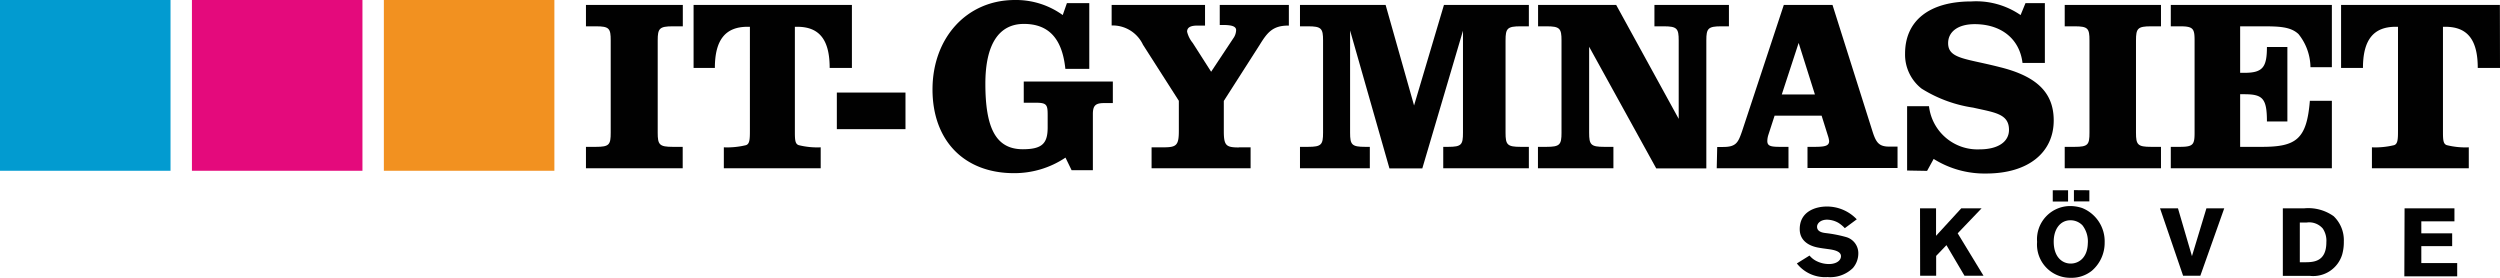 <svg xmlns="http://www.w3.org/2000/svg" viewBox="0 0 209.06 23.23"><defs><style>.cls-1{fill:#010101;}.cls-2{fill:#029bd0;}.cls-3{fill:#e40a7c;}.cls-4{fill:#f29120;}</style></defs><title>itg</title><g id="Lager_2" data-name="Lager 2"><g id="Layer_1" data-name="Layer 1"><path class="cls-1" d="M151.32,21.37a1.77,1.77,0,0,0,.54.44,2.33,2.33,0,0,0,1.09.27c.56,0,1-.26,1-.66s-.57-.52-1-.58-.62-.08-.93-.14-1.52-.32-1.52-1.54c0-1.46,1.3-1.89,2.27-1.89a3.44,3.44,0,0,1,2.5,1.07l-1,.74a2.6,2.6,0,0,0-.56-.46,2,2,0,0,0-.92-.25c-.56,0-.84.32-.84.59,0,.43.48.5.72.53a10.91,10.91,0,0,1,1.73.34,1.4,1.4,0,0,1,1,1.38,1.88,1.88,0,0,1-.45,1.2,2.71,2.71,0,0,1-2.12.76,3,3,0,0,1-2.57-1.14Z"/><path class="cls-1" d="M160.56,17.42h1.34v2.3l2.11-2.3h1.7l-2,2.09,2.16,3.55h-1.59l-1.51-2.56-.86.9v1.66h-1.34Z"/><path class="cls-1" d="M173.16,23.23a2.78,2.78,0,0,1-2.81-3,2.78,2.78,0,0,1,2.78-3,3.16,3.16,0,0,1,1,.17A3,3,0,0,1,176,20.28a3.07,3.07,0,0,1-1.07,2.36A2.71,2.71,0,0,1,173.16,23.23Zm-1.5-7.32h1.28v.94h-1.28Zm2.48,2.93a1.38,1.38,0,0,0-1-.42c-.86,0-1.4.75-1.4,1.78,0,1.34.75,1.84,1.42,1.84s1.39-.48,1.43-1.66A2.2,2.2,0,0,0,174.14,18.84Zm.58-2.93v.93h-1.29V15.9Z"/><path class="cls-1" d="M184.51,17.42H186l-2,5.64h-1.44l-1.93-5.64h1.5l1.17,4Z"/><path class="cls-1" d="M190.9,17.42h1.8a3.66,3.66,0,0,1,2.45.66A2.78,2.78,0,0,1,196,20.2a3.76,3.76,0,0,1-.14,1.09,2.53,2.53,0,0,1-2.69,1.78H190.9Zm1.42,1.19v3.32h.43c.75,0,1.79-.06,1.79-1.68a1.83,1.83,0,0,0-.3-1.14,1.5,1.5,0,0,0-1.36-.5Z"/><path class="cls-1" d="M201.08,17.42h4.17v1.09h-2.77v1h2.58v1.07h-2.58V22h3v1.11h-4.42Z"/><path class="cls-1" d="M49,12.28h.83c1.12,0,1.24-.18,1.24-1.18V3.38c0-1-.12-1.18-1.24-1.18H49V.41H57.1V2.2h-.83C55.14,2.2,55,2.38,55,3.38V11.1c0,1,.14,1.18,1.26,1.18h.83v1.79H49Z"/><path class="cls-1" d="M71.24,5.68H69.38c0-2.34-.85-3.44-2.71-3.44h-.2v8.68c0,.73,0,1.12.33,1.22a6.41,6.41,0,0,0,1.83.18v1.75h-8.1V12.32a6.68,6.68,0,0,0,1.85-.18c.31-.1.33-.49.33-1.2V2.24h-.2c-1.85,0-2.73,1.1-2.73,3.44H58V.41H71.24Z"/><rect class="cls-1" x="69.98" y="7.74" width="5.74" height="3.06"/><path class="cls-1" d="M89.1,13.18a7.66,7.66,0,0,1-4.31,1.3c-4.15,0-6.81-2.71-6.81-7S80.82,0,84.87,0a6.68,6.68,0,0,1,4,1.26l.35-1h1.87v5.5h-2C88.83,3.24,87.71,2,85.62,2S82.4,3.71,82.4,7c0,3.71.88,5.48,3.13,5.48,1.65,0,2.08-.51,2.08-1.83v-1c0-.88-.06-1.06-1-1.06h-1V6.82h7.45V8.62h-.73c-.71,0-.94.2-.94.92v4.69H89.61Z"/><path class="cls-1" d="M103.58,12.32h1v1.75H96.3V12.32h1c1.08,0,1.28-.16,1.28-1.38V8.43l-3-4.69a2.8,2.8,0,0,0-2.62-1.61V.41h7.81V2.14h-.65c-.57,0-.85.16-.85.51a2.33,2.33,0,0,0,.47.94L101.28,6l1.85-2.79a1.24,1.24,0,0,0,.24-.69c0-.31-.35-.43-1.08-.43H102V.41h5.78V2.14h-.06c-1.3,0-1.75.59-2.38,1.61l-3,4.69v2.51c0,1.22.18,1.38,1.26,1.38"/><path class="cls-1" d="M114.16,12.28h.39v1.79h-5.84V12.28h.67c1.12,0,1.26-.18,1.26-1.18V3.38c0-1-.14-1.18-1.26-1.18h-.67V.41h7.16l2.38,8.41,2.5-8.41h7.1V2.2h-.69c-1.12,0-1.26.18-1.26,1.18V11.1c0,1,.14,1.18,1.26,1.18h.69v1.79h-7.16V12.28h.41c1.12,0,1.24-.18,1.24-1.18V2.57l-3.4,11.51h-2.75L112.9,2.55V11.1c0,1,.14,1.18,1.26,1.18"/><path class="cls-1" d="M129.33,2.2h-.71V.41h6.53l5.23,9.53V3.38c0-1-.14-1.18-1.26-1.18h-.77V.41h6.23V2.2h-.63c-1.12,0-1.26.18-1.26,1.18V14.08h-4.19L132.89,3.91V11.1c0,1,.14,1.18,1.26,1.18h.77v1.79h-6.31V12.28h.71c1.12,0,1.26-.18,1.26-1.18V3.38c0-1-.14-1.18-1.26-1.18"/><path class="cls-1" d="M150.41,3.59,149,7.9h2.77Zm-6.81,8.7h.49c1.1,0,1.26-.37,1.59-1.32L149.17.41h4.07L156.59,11c.3.94.55,1.26,1.4,1.26h.69v1.79h-7.53V12.28h.57c.9,0,1.24-.08,1.24-.49a2.17,2.17,0,0,0-.1-.43l-.53-1.69h-3.93l-.51,1.57a1.83,1.83,0,0,0-.1.55c0,.43.3.49,1.1.49h.67v1.79h-6Z"/><path class="cls-1" d="M159.48,14.26V8.88h1.83a4.08,4.08,0,0,0,4.23,3.61c1.57,0,2.46-.65,2.46-1.63C168,9.51,166.8,9.41,165,9a11.2,11.2,0,0,1-4.31-1.59,3.61,3.61,0,0,1-1.38-2.93c0-2.73,2-4.36,5.55-4.36a6.56,6.56,0,0,1,4.11,1.14l.41-1H171v5h-1.87c-.24-2-1.77-3.24-4-3.24-1.42,0-2.22.65-2.22,1.59,0,1.32,1.51,1.28,4.31,2,3.05.75,4.52,2.1,4.52,4.46,0,2.67-2.11,4.44-5.65,4.44a8,8,0,0,1-4.39-1.22l-.55,1Z"/><path class="cls-1" d="M172.66,12.28h.83c1.12,0,1.24-.18,1.24-1.18V3.38c0-1-.12-1.18-1.24-1.18h-.83V.41h8.05V2.2h-.83c-1.12,0-1.26.18-1.26,1.18V11.1c0,1,.14,1.18,1.26,1.18h.83v1.79h-8.05Z"/><path class="cls-1" d="M181.53,12.28h.75c1.12,0,1.24-.18,1.24-1.18V3.38c0-1-.12-1.18-1.24-1.18h-.75V.41H195V5.62h-1.79a4.5,4.5,0,0,0-1-2.77c-.67-.63-1.65-.65-3.11-.65h-1.77V6.09h.35c1.53,0,1.89-.45,1.89-2.16h1.71v6.23h-1.71c0-1.93-.35-2.28-1.89-2.28h-.35v4.4h1.83c2.87,0,3.74-.65,4-3.85H195v5.64H181.53Z"/><path class="cls-1" d="M209.06,5.68H207.2c0-2.34-.85-3.44-2.71-3.44h-.2v8.68c0,.73,0,1.12.33,1.22a6.41,6.41,0,0,0,1.83.18v1.75h-8.1V12.32a6.68,6.68,0,0,0,1.85-.18c.31-.1.33-.49.33-1.2V2.24h-.2c-1.85,0-2.73,1.1-2.73,3.44h-1.83V.41h13.28Z"/><rect class="cls-2" width="14.26" height="14.28"/><rect class="cls-3" x="16.05" width="14.26" height="14.28"/><rect class="cls-4" x="32.1" width="14.26" height="14.28"/></g></g></svg>